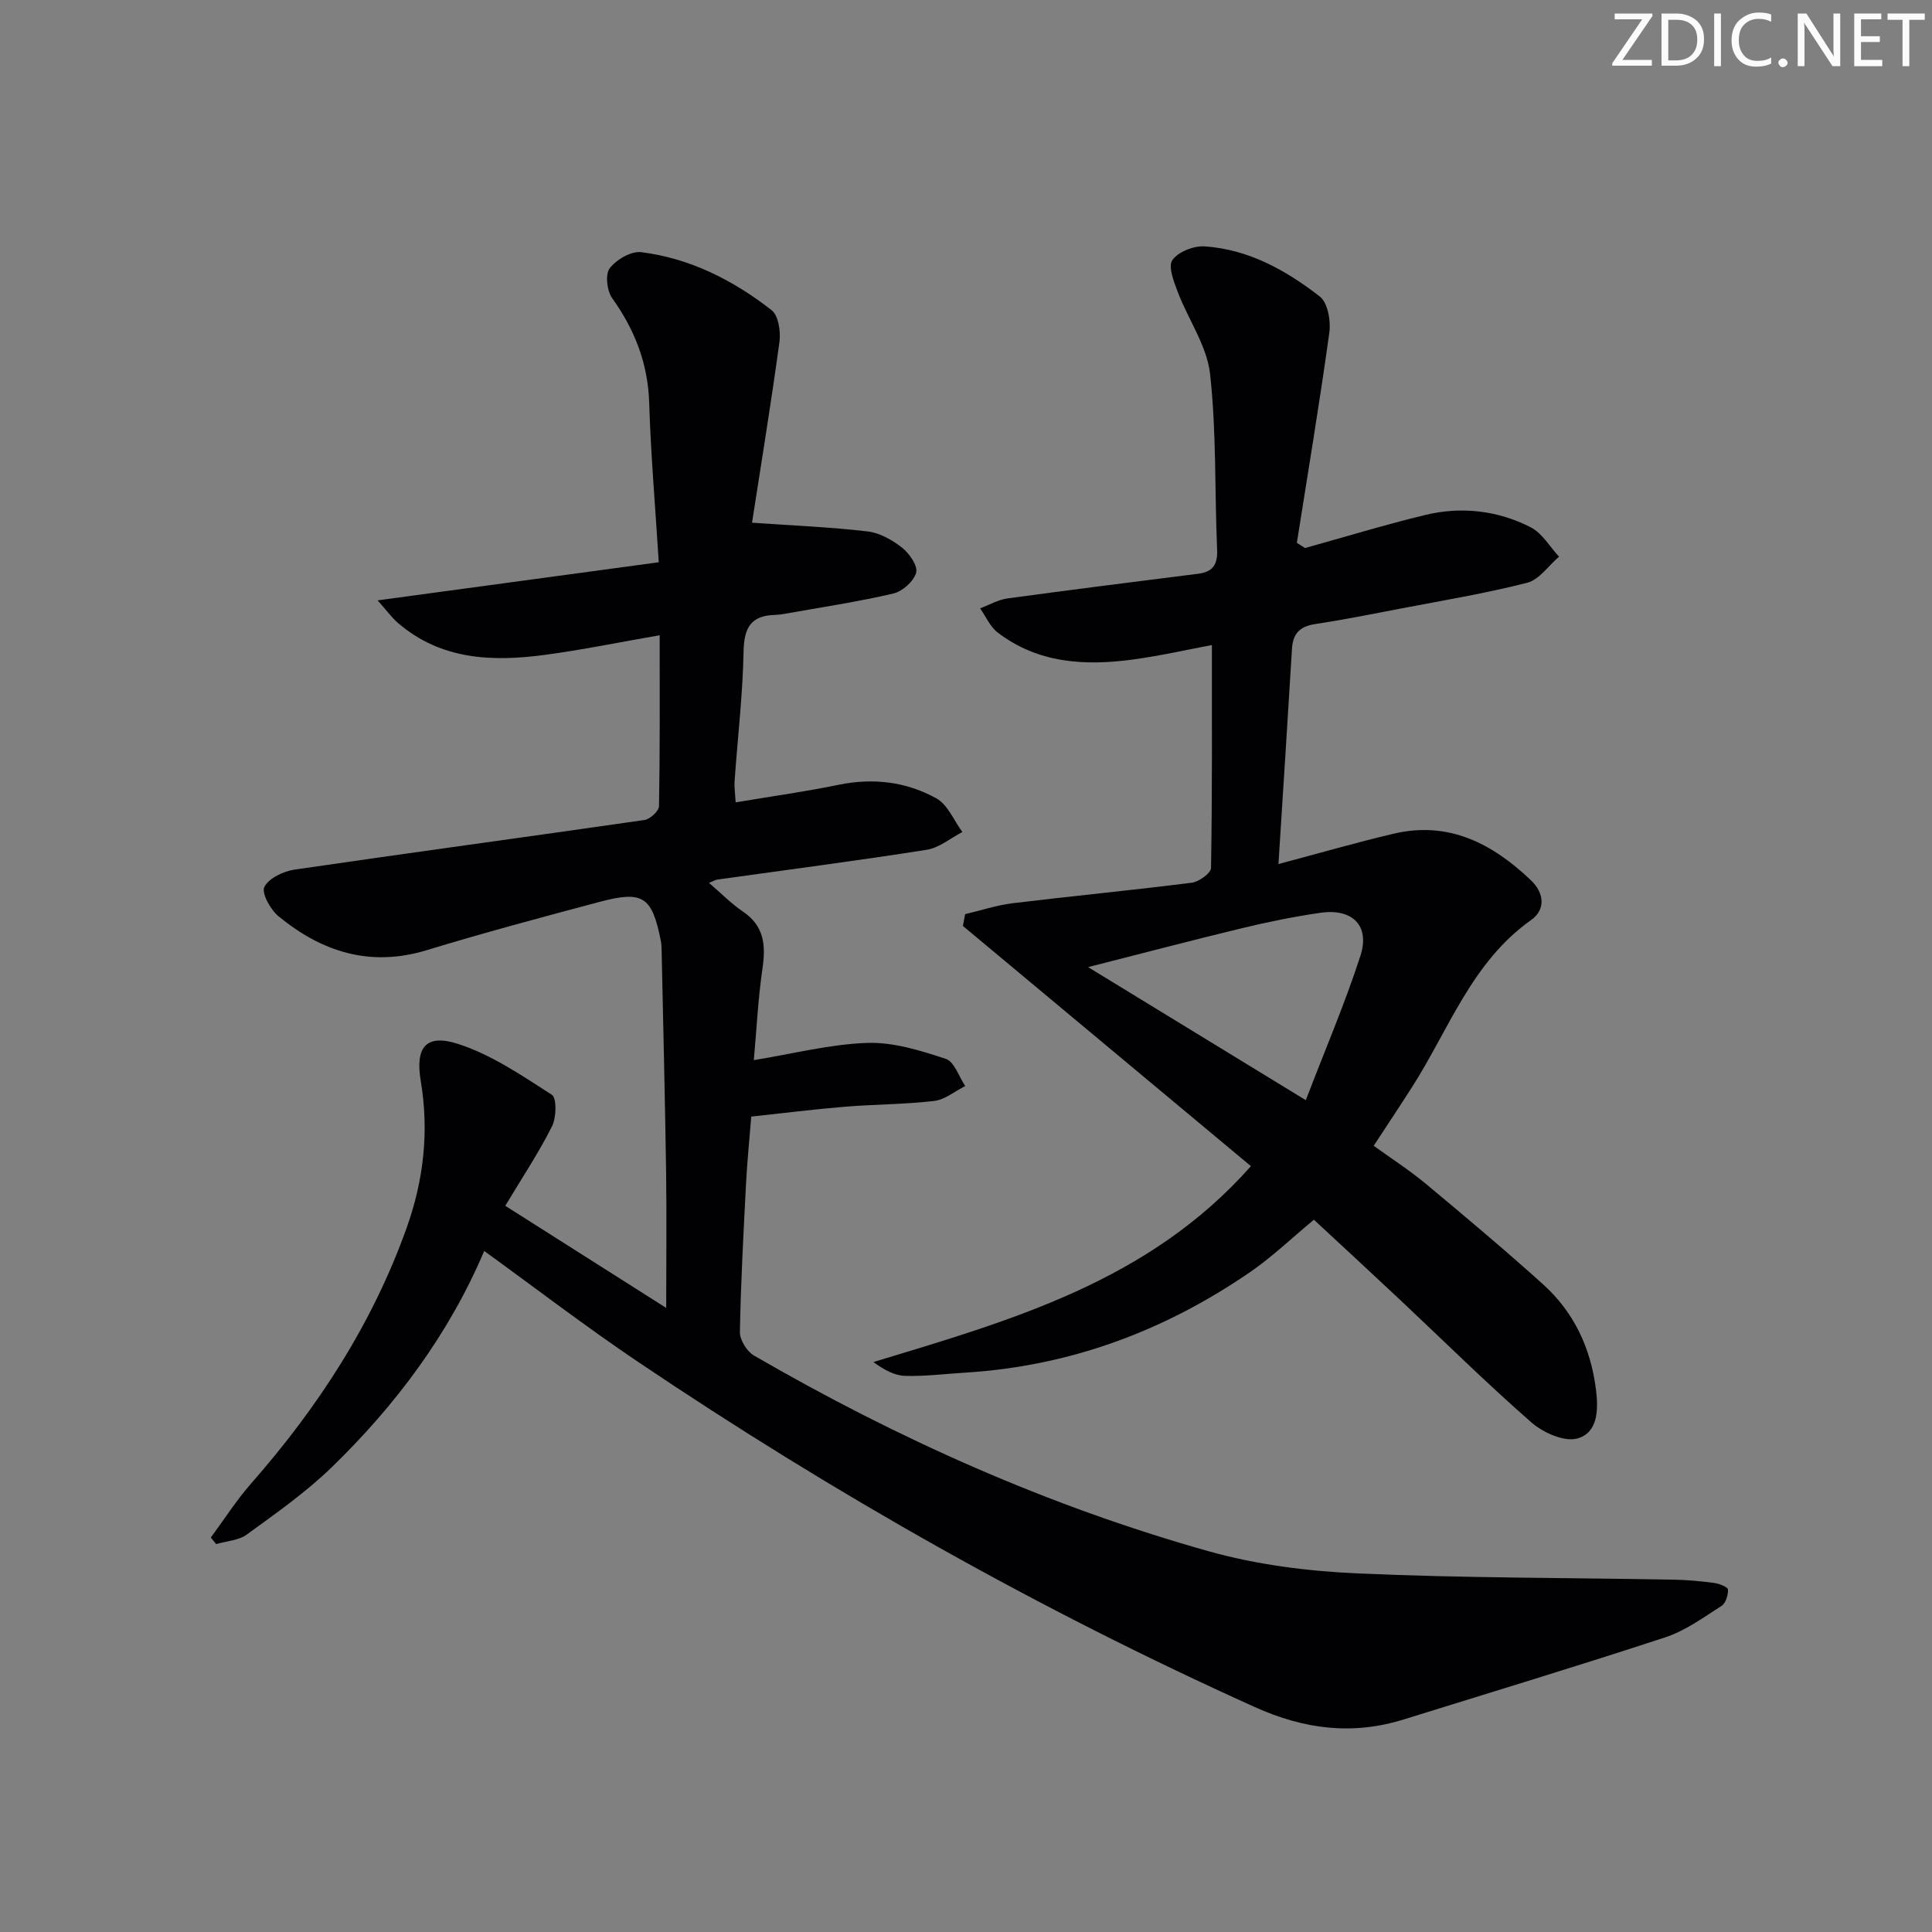 <svg enable-background="new 0 0 400 400" viewBox="0 0 400 400" xmlns="http://www.w3.org/2000/svg"><rect x="0" y="0" width="400" height="400" fill="#808080" stroke="none"/><g fill="#fafbfa"><path d="m342.2 3.2-6.3 9.2h6.1v1.2h-8.2v-.5l6.2-9.1h-5.7v-1.2h7.8v.4z"/><path d="m344 13.7v-10.9h3.1c1.6 0 3 .5 4.1 1.4 1.1 1 1.6 2.2 1.6 3.9s-.5 3-1.6 4-2.5 1.5-4.2 1.5h-3zm1.4-9.6v8.4h1.6c1.4 0 2.5-.4 3.2-1.1.8-.8 1.2-1.8 1.2-3.2s-.4-2.4-1.2-3.1-1.8-1-3.1-1z"/><path d="m356.3 2.8v10.9h-1.4v-10.9z"/><path d="m366.6 13.2c-.8.4-1.8.6-3 .6-1.6 0-2.8-.5-3.7-1.5s-1.4-2.3-1.4-3.9c0-1.7.5-3.2 1.6-4.2s2.4-1.6 4-1.6c1 0 1.9.1 2.6.4v1.5c-.8-.4-1.6-.6-2.6-.6-1.2 0-2.2.4-3 1.2s-1.1 1.9-1.1 3.3c0 1.3.4 2.3 1.1 3.1s1.6 1.1 2.8 1.1c1.1 0 2-.2 2.8-.7v1.3z"/><path d="m368.2 13c0-.3.1-.5.3-.6.2-.2.4-.3.6-.3.3 0 .5.1.7.3s.3.4.3.6-.1.5-.3.6c-.2.2-.4.3-.7.3s-.5-.1-.6-.3c-.2-.2-.3-.4-.3-.6z"/><path d="m381.1 13.7h-1.7l-5.5-8.4c-.2-.2-.3-.5-.4-.7 0 .2.1.8.1 1.5v7.6h-1.4v-10.9h1.8l5.3 8.3c.3.4.4.6.4.8 0-.3-.1-.8-.1-1.6v-7.5h1.4v10.9z"/><path d="m389.7 13.7h-5.8v-10.9h5.6v1.2h-4.2v3.5h3.9v1.2h-3.9v3.7h4.4z"/><path d="m398.4 4.1h-3.1v9.6h-1.4v-9.6h-3.1v-1.3h7.7v1.3z"/></g><path d="m100.25 259c-7.27 17.14-18.27 31.88-31.62 44.83-5.33 5.16-11.5 9.49-17.52 13.87-1.7 1.24-4.22 1.36-6.36 1.99-.37-.45-.73-.9-1.1-1.36 2.77-3.75 5.29-7.72 8.35-11.2 13.85-15.77 25.11-33.07 32.2-52.94 3.54-9.91 4.65-19.99 2.91-30.41-1.16-6.94 1.05-9.8 7.72-7.65 6.91 2.22 13.22 6.54 19.42 10.53 1.04.67.95 4.72.04 6.53-2.75 5.47-6.16 10.6-9.68 16.46 10.89 6.91 21.59 13.7 33.32 21.14 0-10.05.11-19.1-.02-28.14-.23-15.31-.6-30.61-.93-45.92-.01-.66-.04-1.34-.17-1.99-1.81-9.09-3.67-10.4-12.58-8.04-12.02 3.19-24.04 6.42-35.94 10.04-11.69 3.55-21.66.32-30.62-7.03-1.67-1.37-3.57-4.81-2.94-6.07.92-1.82 3.95-3.26 6.27-3.6 24.13-3.53 48.3-6.78 72.43-10.27 1.16-.17 2.99-1.85 3.01-2.86.21-11.47.14-22.94.14-35.39-8.38 1.45-16.13 3.05-23.95 4.09-10.79 1.42-21.34 1-30.2-6.6-1.33-1.14-2.38-2.62-4.25-4.71 19.76-2.68 38.6-5.23 58.21-7.89-.74-11.81-1.65-22.37-1.98-32.96-.25-8.17-2.97-15.15-7.66-21.71-1.09-1.52-1.48-4.92-.52-6.19 1.37-1.8 4.43-3.6 6.52-3.34 10.11 1.26 19.04 5.8 26.98 11.99 1.43 1.11 1.94 4.43 1.65 6.57-1.76 12.92-3.88 25.79-5.68 37.45 8.71.61 16.36.91 23.94 1.81 2.5.29 5.09 1.76 7.12 3.36 1.51 1.19 3.3 3.76 2.92 5.17-.48 1.78-2.82 3.87-4.72 4.32-7.42 1.73-14.97 2.86-22.48 4.2-.65.12-1.32.21-1.98.23-4.99.1-6.46 2.62-6.55 7.54-.17 8.96-1.23 17.9-1.86 26.86-.09 1.28.12 2.59.22 4.41 7.31-1.23 14.34-2.2 21.27-3.63 7.17-1.48 14.05-.66 20.3 2.81 2.35 1.31 3.61 4.58 5.37 6.96-2.46 1.27-4.8 3.27-7.39 3.68-14.42 2.27-28.89 4.14-43.35 6.17-.42.06-.8.31-1.72.68 2.53 2.17 4.6 4.3 7.01 5.93 4.44 2.99 4.77 6.99 4.06 11.81-.92 6.35-1.23 12.78-1.79 18.96 8.18-1.33 15.81-3.31 23.5-3.57 5.39-.18 11 1.58 16.24 3.3 1.77.58 2.71 3.68 4.03 5.63-2.14 1.08-4.2 2.83-6.44 3.09-6.1.72-12.28.69-18.41 1.19-6.43.53-12.84 1.34-19.45 2.05-.38 4.8-.84 9.23-1.07 13.68-.53 10.3-1.1 20.61-1.28 30.92-.03 1.64 1.44 4.02 2.91 4.87 29.74 17.23 60.97 31.19 94.07 40.5 9.96 2.8 20.55 4.15 30.92 4.61 21.78.97 43.61.89 65.41 1.29 2.82.05 5.64.31 8.44.69 1.04.14 2.8.85 2.82 1.36.05 1.14-.46 2.83-1.33 3.38-3.75 2.39-7.48 5.14-11.62 6.5-17.98 5.91-36.1 11.38-54.17 17.01-10.64 3.31-20.62 2.05-30.87-2.57-44.67-20.15-87.16-44.16-127.76-71.52-10.78-7.27-21.07-15.16-31.76-22.9z" fill="#010104"/><path d="m270.2 113.46c8.29-2.3 16.52-4.82 24.87-6.84 7.49-1.81 14.98-.95 21.83 2.54 2.38 1.21 3.95 4.01 5.88 6.09-2.18 1.86-4.09 4.76-6.58 5.4-8.67 2.22-17.53 3.68-26.33 5.37-5.87 1.13-11.74 2.3-17.65 3.2-3.14.48-4.55 2.01-4.73 5.11-.88 14.58-1.82 29.16-2.8 44.56 8.34-2.21 16.06-4.45 23.88-6.29 11.38-2.67 20.43 2.06 28.39 9.65 2.82 2.69 3.04 6.11.04 8.23-12.32 8.72-17.03 22.71-24.69 34.65-2.5 3.91-5.07 7.77-7.9 12.09 3.68 2.66 7.41 5.06 10.8 7.88 8.18 6.81 16.33 13.66 24.24 20.78 6.41 5.78 9.9 13.19 10.98 21.81.53 4.27.4 8.94-3.86 10.13-2.71.76-7.1-1.21-9.53-3.34-9.39-8.22-18.28-17.01-27.38-25.56-5.81-5.45-11.67-10.86-17.63-16.39-4.57 3.78-8.64 7.71-13.25 10.87-17.75 12.19-37.32 19.46-58.94 20.79-4.14.25-8.29.79-12.43.67-2.2-.06-4.36-1.24-6.58-2.86 28.56-8.66 57.02-16.67 78.16-40.56-20.03-16.7-39.83-33.21-59.63-49.73.15-.81.31-1.63.46-2.44 3.26-.77 6.49-1.85 9.79-2.26 12.36-1.5 24.76-2.69 37.11-4.25 1.5-.19 3.99-1.98 4.01-3.06.26-15.28.18-30.57.18-46.15-5.04.94-10.64 2.22-16.31 2.99-9.95 1.35-19.67.83-28.06-5.6-1.56-1.2-2.43-3.3-3.62-4.99 1.89-.7 3.72-1.79 5.67-2.05 13.15-1.8 26.32-3.45 39.48-5.11 3.02-.38 4.05-1.89 3.92-4.98-.52-12.14-.12-24.36-1.46-36.4-.65-5.81-4.5-11.23-6.67-16.91-.82-2.15-2.06-5.32-1.13-6.65 1.2-1.72 4.43-2.99 6.68-2.84 9.08.61 16.86 4.95 23.84 10.38 1.64 1.28 2.31 5.01 1.98 7.42-2.01 14.56-4.44 29.06-6.73 43.58.58.36 1.14.71 1.7 1.07zm.15 114.32c4-10.43 8.1-20 11.3-29.86 2.04-6.28-1.63-9.9-8.32-8.93-5.39.78-10.76 1.87-16.06 3.15-10.37 2.5-20.69 5.22-31.99 8.09 15.14 9.26 29.37 17.96 45.07 27.55z" fill="#010104"/></svg>